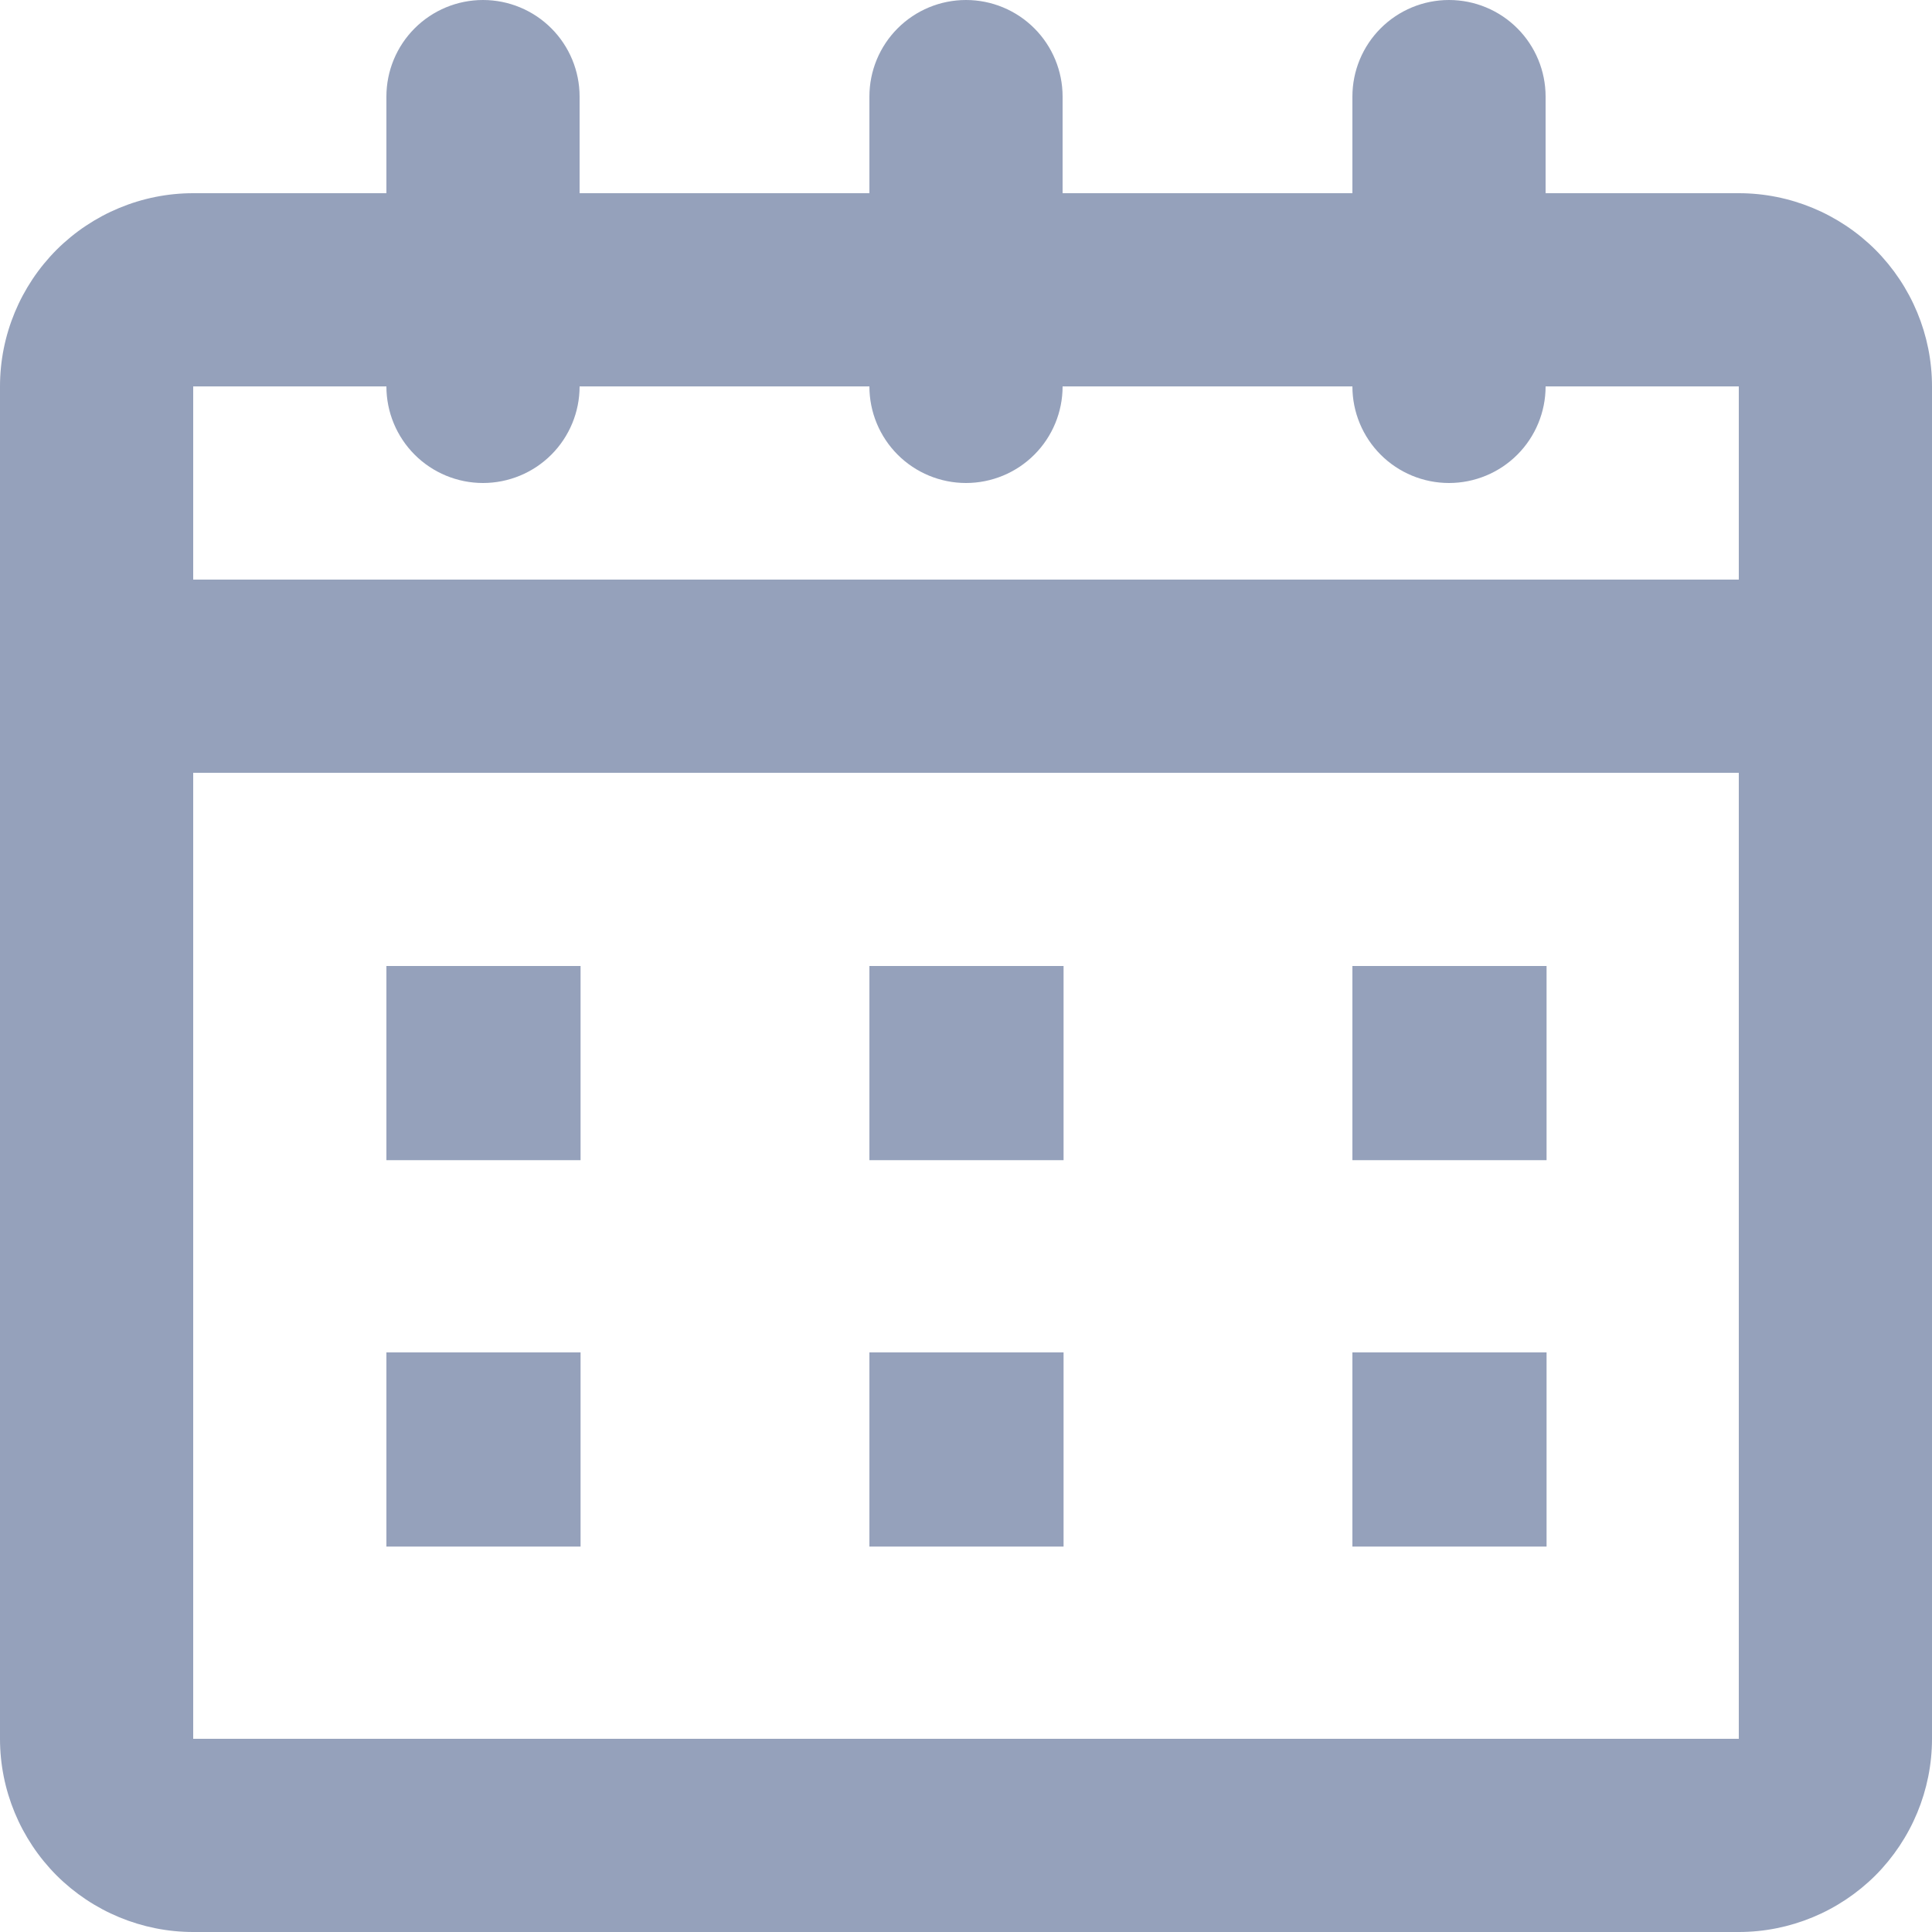 <svg width="14" height="14" viewBox="0 0 14 14" fill="none" xmlns="http://www.w3.org/2000/svg" xmlns:xlink="http://www.w3.org/1999/xlink">
	<desc>
			Created with Pixso.
	</desc>
	<defs/>
	<path id="Calendar" d="M4.2 0.7C4.2 0.514 4.126 0.336 3.995 0.205C3.864 0.074 3.686 0 3.5 0C3.314 0 3.136 0.074 3.005 0.205C2.874 0.336 2.8 0.514 2.8 0.7L4.2 0.7ZM2.8 2.8C2.8 2.986 2.874 3.164 3.005 3.295C3.136 3.426 3.314 3.5 3.5 3.5C3.686 3.5 3.864 3.426 3.995 3.295C4.126 3.164 4.2 2.986 4.2 2.8L2.8 2.8ZM7.7 0.7C7.7 0.514 7.626 0.336 7.495 0.205C7.364 0.074 7.186 0 7 0C6.814 0 6.636 0.074 6.505 0.205C6.374 0.336 6.3 0.514 6.3 0.7L7.7 0.7ZM6.3 2.8C6.3 2.986 6.374 3.164 6.505 3.295C6.636 3.426 6.814 3.5 7 3.5C7.186 3.5 7.364 3.426 7.495 3.295C7.626 3.164 7.7 2.986 7.7 2.8L6.3 2.8ZM11.2 0.7C11.2 0.514 11.126 0.336 10.995 0.205C10.864 0.074 10.686 0 10.5 0C10.314 0 10.136 0.074 10.005 0.205C9.874 0.336 9.8 0.514 9.8 0.7L11.2 0.7ZM9.8 2.8C9.8 2.986 9.874 3.164 10.005 3.295C10.136 3.426 10.314 3.5 10.5 3.5C10.686 3.5 10.864 3.426 10.995 3.295C11.126 3.164 11.2 2.986 11.2 2.8L9.8 2.8ZM0.7 4.2C0.514 4.2 0.336 4.274 0.205 4.405C0.074 4.536 0 4.714 0 4.9C0 5.086 0.074 5.264 0.205 5.395C0.336 5.526 0.514 5.6 0.7 5.6L0.7 4.2ZM13.3 5.6C13.486 5.6 13.664 5.526 13.795 5.395C13.926 5.264 14 5.086 14 4.9C14 4.714 13.926 4.536 13.795 4.405C13.664 4.274 13.486 4.2 13.3 4.2L13.3 5.6ZM3.5 7.7L3.5 7L2.8 7L2.8 7.7L3.5 7.7ZM3.5 7.707L2.8 7.707L2.8 8.407L3.5 8.407L3.5 7.707ZM3.507 7.707L3.507 8.407L4.207 8.407L4.207 7.707L3.507 7.707ZM3.507 7.7L4.207 7.7L4.207 7L3.507 7L3.507 7.7ZM7 7.7L7 7L6.3 7L6.3 7.7L7 7.7ZM7 7.707L6.3 7.707L6.3 8.407L7 8.407L7 7.707ZM7.007 7.707L7.007 8.407L7.707 8.407L7.707 7.707L7.007 7.707ZM7.007 7.7L7.707 7.7L7.707 7L7.007 7L7.007 7.7ZM7 10.5L7 9.8L6.3 9.8L6.3 10.5L7 10.5ZM7 10.507L6.3 10.507L6.3 11.207L7 11.207L7 10.507ZM7.007 10.507L7.007 11.207L7.707 11.207L7.707 10.507L7.007 10.507ZM7.007 10.5L7.707 10.5L7.707 9.8L7.007 9.8L7.007 10.5ZM10.5 10.5L10.5 9.8L9.8 9.8L9.8 10.5L10.5 10.5ZM10.5 10.507L9.8 10.507L9.8 11.207L10.5 11.207L10.5 10.507ZM10.507 10.507L10.507 11.207L11.207 11.207L11.207 10.507L10.507 10.507ZM10.507 10.5L11.207 10.5L11.207 9.8L10.507 9.8L10.507 10.5ZM10.5 7.7L10.5 7L9.8 7L9.8 7.7L10.5 7.7ZM10.5 7.707L9.8 7.707L9.8 8.407L10.5 8.407L10.5 7.707ZM10.507 7.707L10.507 8.407L11.207 8.407L11.207 7.707L10.507 7.707ZM10.507 7.7L11.207 7.7L11.207 7L10.507 7L10.507 7.7ZM3.5 10.5L3.5 9.8L2.8 9.8L2.8 10.5L3.5 10.5ZM3.5 10.507L2.8 10.507L2.8 11.207L3.5 11.207L3.5 10.507ZM3.507 10.507L3.507 11.207L4.207 11.207L4.207 10.507L3.507 10.507ZM3.507 10.5L4.207 10.5L4.207 9.8L3.507 9.8L3.507 10.5ZM1.4 2.8L12.6 2.8L12.6 1.4L1.4 1.4L1.4 2.8ZM12.6 2.8L14 2.8C14 2.429 13.852 2.073 13.59 1.81C13.327 1.548 12.971 1.4 12.6 1.4L12.6 2.8ZM12.6 2.8L12.6 12.6L14 12.6L14 2.8L12.6 2.8ZM12.6 12.6L12.6 14C12.971 14 13.327 13.852 13.59 13.59C13.852 13.327 14 12.971 14 12.6L12.6 12.6ZM12.6 12.6L1.4 12.6L1.4 14L12.6 14L12.6 12.6ZM1.4 12.6L0 12.6C0 12.971 0.148 13.327 0.41 13.59C0.673 13.852 1.029 14 1.4 14L1.4 12.6ZM1.4 12.6L1.4 2.8L0 2.8L0 12.6L1.4 12.6ZM1.4 2.8L1.4 1.4C1.029 1.4 0.673 1.548 0.41 1.81C0.148 2.073 0 2.429 0 2.8L1.4 2.8ZM2.8 0.7L2.8 2.8L4.2 2.8L4.2 0.7L2.8 0.7ZM6.3 0.7L6.3 2.8L7.7 2.8L7.7 0.7L6.3 0.7ZM9.8 0.7L9.8 2.8L11.2 2.8L11.2 0.7L9.8 0.7ZM0.7 5.6L13.3 5.6L13.3 4.2L0.7 4.2L0.7 5.6ZM2.8 7.7L2.8 7.707L4.2 7.707L4.2 7.7L2.8 7.7ZM3.5 8.407L3.507 8.407L3.507 7.007L3.5 7.007L3.5 8.407ZM4.207 7.707L4.207 7.7L2.807 7.7L2.807 7.707L4.207 7.707ZM3.507 7L3.5 7L3.5 8.4L3.507 8.4L3.507 7ZM6.3 7.7L6.3 7.707L7.7 7.707L7.7 7.7L6.3 7.7ZM7 8.407L7.007 8.407L7.007 7.007L7 7.007L7 8.407ZM7.707 7.707L7.707 7.7L6.307 7.7L6.307 7.707L7.707 7.707ZM7.007 7L7 7L7 8.4L7.007 8.4L7.007 7ZM6.3 10.5L6.3 10.507L7.7 10.507L7.7 10.5L6.3 10.5ZM7 11.207L7.007 11.207L7.007 9.807L7 9.807L7 11.207ZM7.707 10.507L7.707 10.5L6.307 10.5L6.307 10.507L7.707 10.507ZM7.007 9.8L7 9.8L7 11.2L7.007 11.2L7.007 9.8ZM9.8 10.5L9.8 10.507L11.2 10.507L11.2 10.5L9.8 10.5ZM10.5 11.207L10.507 11.207L10.507 9.807L10.5 9.807L10.5 11.207ZM11.207 10.507L11.207 10.5L9.807 10.5L9.807 10.507L11.207 10.507ZM10.507 9.8L10.5 9.8L10.5 11.2L10.507 11.2L10.507 9.8ZM9.8 7.7L9.8 7.707L11.2 7.707L11.2 7.7L9.8 7.7ZM10.5 8.407L10.507 8.407L10.507 7.007L10.5 7.007L10.5 8.407ZM11.207 7.707L11.207 7.7L9.807 7.7L9.807 7.707L11.207 7.707ZM10.507 7L10.5 7L10.5 8.4L10.507 8.4L10.507 7ZM2.8 10.5L2.8 10.507L4.2 10.507L4.2 10.5L2.8 10.5ZM3.5 11.207L3.507 11.207L3.507 9.807L3.5 9.807L3.5 11.207ZM4.207 10.507L4.207 10.5L2.807 10.5L2.807 10.507L4.207 10.507ZM3.507 9.8L3.5 9.8L3.5 11.2L3.507 11.2L3.507 9.8Z" fill="#95A1BB" fill-opacity="1" fill-rule="nonzero"/>
</svg>
